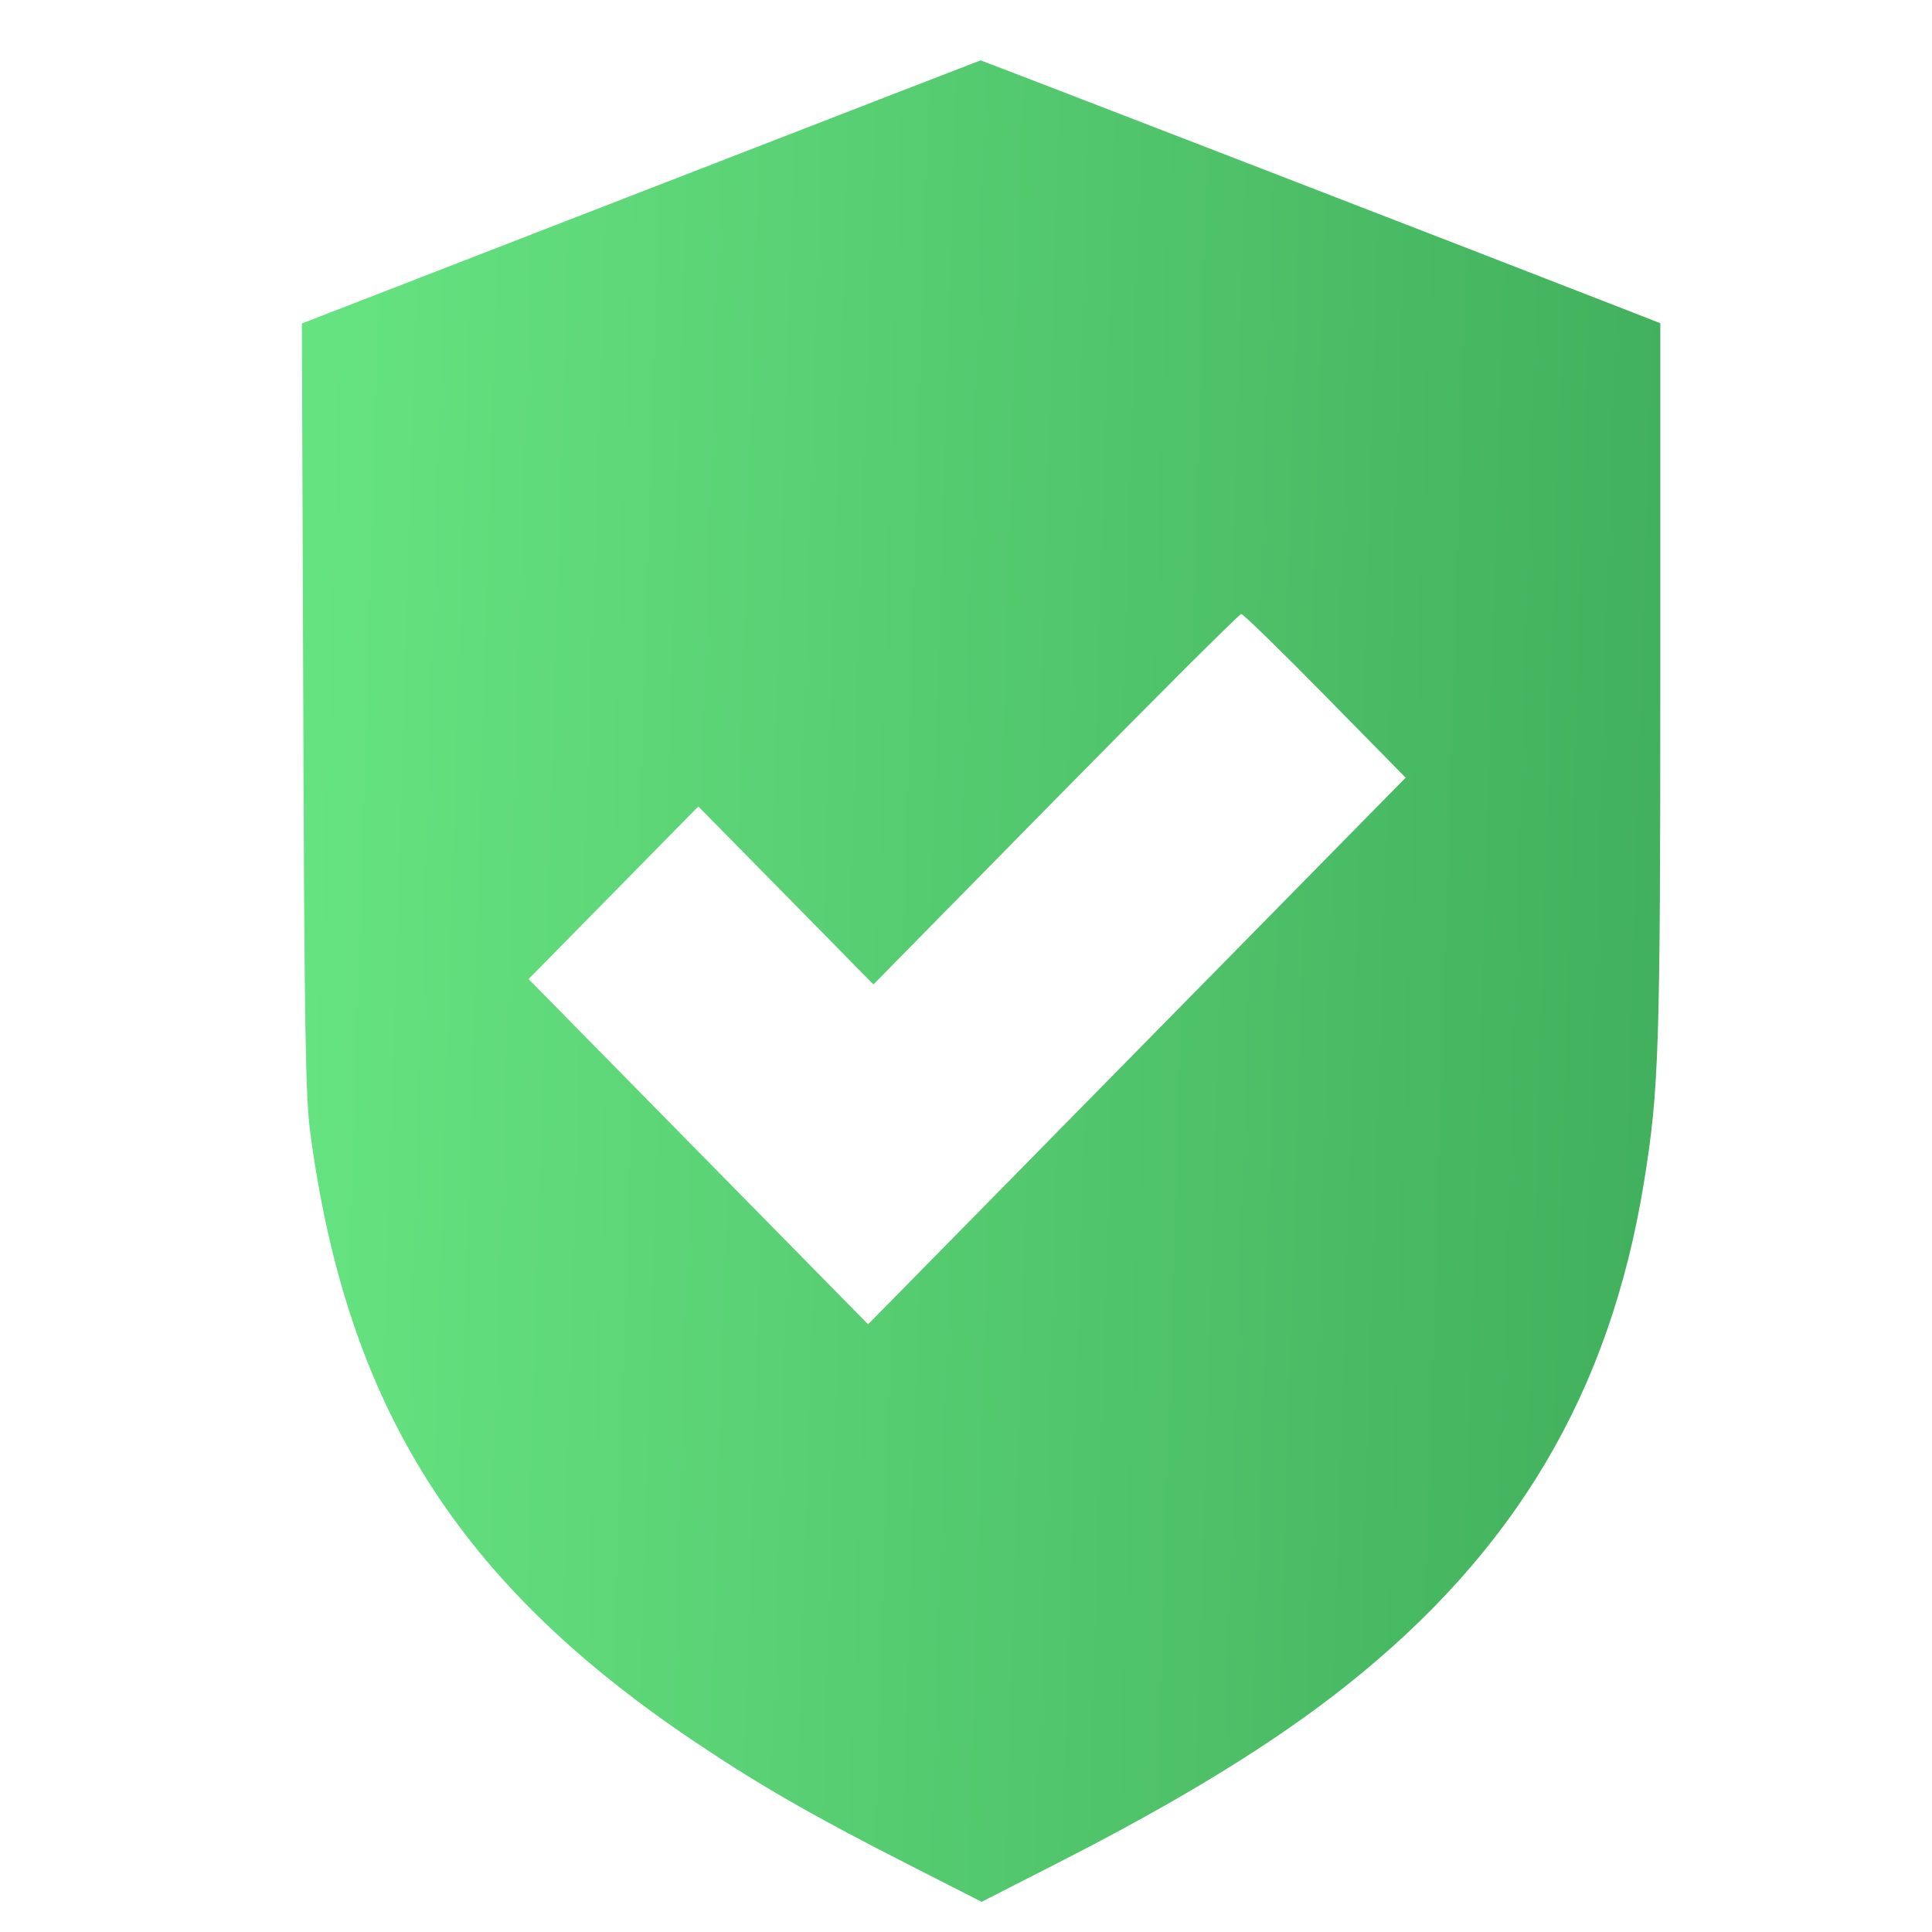 <svg width="64" height="64" viewBox="0 0 64 64" fill="none" xmlns="http://www.w3.org/2000/svg">
<path fill-rule="evenodd" clip-rule="evenodd" d="M22.021 6.053C16.286 8.278 11.235 10.238 10.797 10.407L10 10.716L10.046 23.421C10.084 34.152 10.12 36.341 10.277 37.514C11.488 46.593 15.177 52.439 23.017 57.7C25.175 59.148 26.959 60.172 30.154 61.797L32.518 63L35.06 61.703C39.137 59.623 42.181 57.753 44.573 55.858C50.207 51.397 53.331 46.12 54.46 39.156C54.957 36.093 55 34.761 55 22.41V10.707L54.092 10.352C50.784 9.057 32.512 1.995 32.483 2C32.464 2.004 27.756 3.827 22.021 6.053ZM43.9 23.051L46.564 25.762L37.661 34.815L28.757 43.869L23.134 38.151L17.51 32.433L20.322 29.574L23.133 26.715L26.034 29.663L28.934 32.611L34.967 26.475C38.285 23.101 41.053 20.34 41.118 20.34C41.183 20.34 42.435 21.56 43.9 23.051Z" fill="url(#paint0_linear_42_27)"/>
<defs>
<linearGradient id="paint0_linear_42_27" x1="55" y1="63" x2="9.113" y2="61.601" gradientUnits="userSpaceOnUse">
<stop stop-color="#41AF5C"/>
<stop offset="1" stop-color="#66E381"/>
</linearGradient>
</defs>
</svg>
